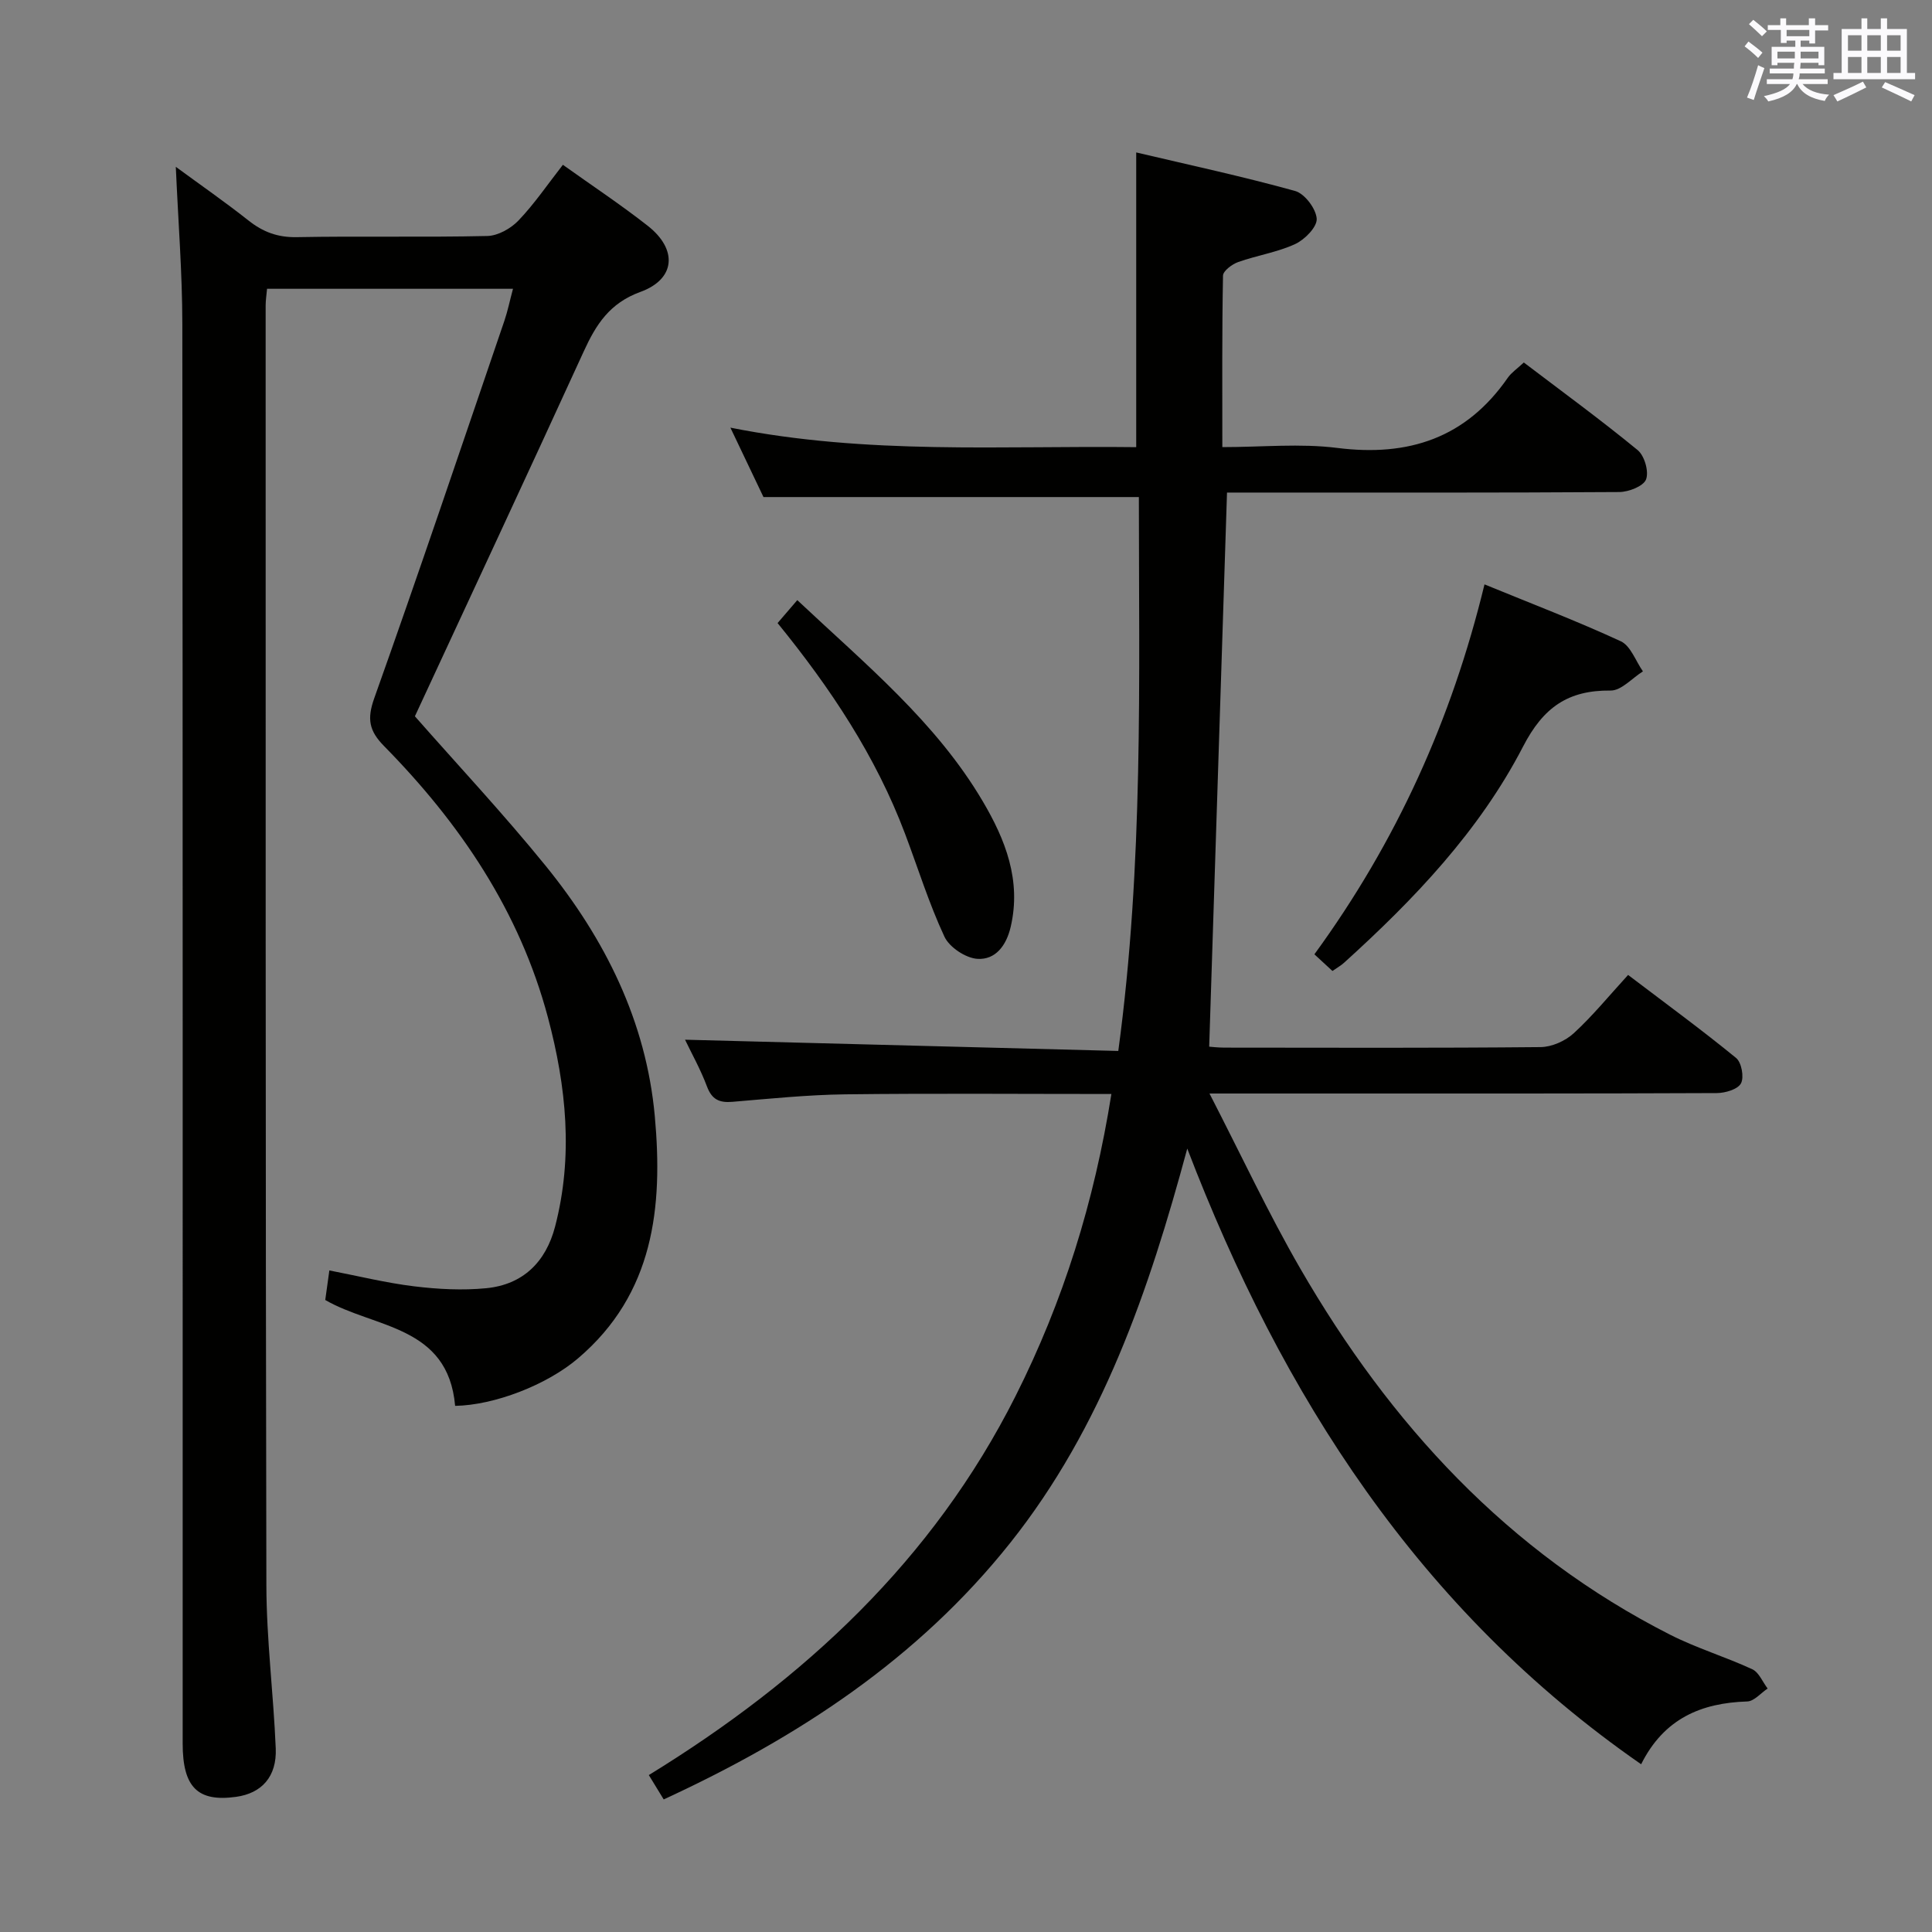 <svg enable-background="new 0 0 400 400" viewBox="0 0 400 400" xmlns="http://www.w3.org/2000/svg"><rect x="0" y="0" width="400" height="400" fill="#808080" stroke="none"/><g fill="#010100"><path d="m230.1 226.5c-18.81 0-36.96-.15-55.1.07-7.79.1-15.58.9-23.35 1.55-2.71.23-4.26-.46-5.28-3.18-1.33-3.55-3.21-6.89-4.54-9.68 29.79.78 59.59 1.55 89.7 2.33 5.26-38.88 4.26-76.91 4.26-114.68-25.92 0-51.45 0-77.72 0-1.83-3.83-4.08-8.56-6.85-14.37 28.45 5.66 56.18 3.7 84.02 4.04 0-20.36 0-40.22 0-61.02 10.89 2.57 21.98 4.95 32.9 7.98 1.98.55 4.33 3.67 4.47 5.74.11 1.7-2.47 4.33-4.46 5.25-3.71 1.71-7.9 2.34-11.79 3.72-1.27.45-3.13 1.84-3.15 2.82-.22 11.62-.14 23.25-.14 35.5 8.24 0 16.13-.8 23.8.17 14.78 1.86 26.66-2.06 35.31-14.54.74-1.06 1.9-1.83 3.31-3.15 7.91 6.01 15.92 11.86 23.57 18.14 1.41 1.16 2.36 4.43 1.74 6.06-.53 1.41-3.58 2.6-5.53 2.62-25.33.17-50.66.11-75.99.11-1.82 0-3.64 0-5.24 0-1.23 38.24-2.45 76.23-3.69 114.72.26.02 1.69.19 3.12.2 21.83.02 43.66.1 65.49-.11 2.33-.02 5.12-1.27 6.86-2.86 3.91-3.59 7.3-7.75 11.26-12.08 8.02 6.09 15.35 11.45 22.37 17.2 1.12.92 1.68 3.98 1 5.25-.67 1.24-3.25 2-5 2.01-26.66.12-53.33.09-79.99.09-7.94 0-15.88 0-25.05 0 6.58 12.77 12.19 24.8 18.8 36.24 18.61 32.18 42.98 58.76 76.59 75.82 5.46 2.77 11.42 4.56 16.99 7.14 1.38.64 2.13 2.62 3.18 3.99-1.41.94-2.8 2.64-4.23 2.68-9.52.3-17.23 3.53-21.96 13-45.98-31.89-74.35-76.3-93.97-127.47-7.92 29.36-17.58 57.65-36.64 81.62-19.08 23.99-43.9 40.29-71.76 53.13-1.1-1.8-2.01-3.29-3.08-5.04 32.23-19.8 58.83-44.5 75.93-78.47 9.87-19.6 16.29-40.18 19.84-62.54z"/><path d="m94.23 291.07c-1.47-16.73-16.72-16.04-26.89-21.92.27-1.92.54-3.86.85-6.12 5.97 1.15 11.72 2.58 17.56 3.29 4.93.6 10 .87 14.93.39 7.58-.75 12.32-5.4 14.24-12.74 3.8-14.57 2.33-29.03-1.48-43.33-5.86-21.98-18.18-40.17-33.92-56.17-3.1-3.15-3.57-5.59-2.04-9.9 9.25-25.96 18.04-52.08 26.95-78.16.68-2 1.1-4.09 1.78-6.62-17.23 0-33.93 0-50.92 0-.1 1.2-.29 2.32-.29 3.43.01 88.31-.04 176.62.15 264.93.02 11.28 1.47 22.55 1.94 33.84.24 5.85-2.91 9.3-8.23 10.03-7.93 1.09-11.04-1.98-11.04-11.05-.01-97.97.04-195.95-.07-293.92-.01-10.6-.86-21.2-1.35-32.51 5.12 3.76 10.2 7.28 15.04 11.11 3 2.37 6.03 3.52 9.98 3.45 13.16-.25 26.33.06 39.48-.24 2.21-.05 4.88-1.56 6.46-3.22 3.31-3.47 6.03-7.49 9.18-11.52 5.99 4.28 11.96 8.23 17.58 12.64 6.22 4.89 5.76 11.03-1.54 13.68-6.37 2.32-9.18 6.75-11.72 12.31-11.54 25.22-23.28 50.36-34.96 75.55 8.76 9.97 18.31 20.16 27.09 30.98 12.26 15.11 20.79 32.15 22.58 51.82 1.71 18.8-.17 36.74-15.88 50.12-6.49 5.54-17.35 9.71-25.46 9.85z"/><path d="m275.87 201.03c-1.22-1.13-2.39-2.21-3.74-3.45 17.04-23.38 28.44-48.65 35.22-76.59 9.62 3.95 19.07 7.55 28.22 11.78 2.05.95 3.08 4.1 4.58 6.23-2.23 1.39-4.46 3.99-6.68 3.97-8.84-.09-13.94 3.47-18.15 11.62-9.03 17.45-22.54 31.61-37.05 44.74-.6.55-1.32.95-2.4 1.7z"/><path d="m160.99 129c1.49-1.73 2.66-3.09 4.08-4.75 14.13 13.29 28.74 25.25 38.41 41.67 4.66 7.9 8.02 16.36 5.77 25.99-.9 3.86-3.15 6.85-6.89 6.61-2.43-.16-5.79-2.39-6.82-4.58-3.21-6.88-5.47-14.19-8.16-21.32-6.04-16.02-15.38-30.09-26.39-43.62z"/></g><path d="m361.2 9.6.8-1c.9.7 1.9 1.4 2.9 2.3l-.9 1.1c-1-1-2-1.8-2.8-2.4zm.5 10.6c.9-2.1 1.6-4.3 2.3-6.7.4.2.8.4 1.3.6-.7 2.1-1.5 4.3-2.2 6.6zm.4-15.2.9-.9c1 .8 2 1.6 2.8 2.4l-1 1c-.9-.9-1.8-1.7-2.7-2.5zm12.5-1.2h1.2v1.4h2.7v1.1h-2.7v2.7h-1.2v-.6h-1.8v1.3h4.9v3.8h-1.2v-.5h-3.7c0 .4-.1.9-.1 1.2h5.1v1h-5.2c0 .5-.1.9-.2 1.2h6v1h-5.2c1.1 1.3 2.9 2 5.5 2.2-.4.4-.7.8-.9 1.3-2.9-.5-4.8-1.6-5.7-3.5h-.1c-.8 1.7-2.7 2.9-5.9 3.6-.2-.4-.6-.8-.9-1.1 2.8-.6 4.6-1.4 5.4-2.5h-4.8v-1h5.3c.1-.3.2-.7.2-1.2h-4.9v-1h5c0-.4 0-.8.1-1.2h-3.5v.5h-1.2v-3.8h4.9v-1.3h-1.8v.5h-1.2v-2.7h-2.7v-1h2.6v-1.4h1.2v1.4h4.7v-1.4zm-6.6 8.3h3.6c0-.4 0-.9 0-1.4h-3.6zm1.9-4.6h4.7v-1.3h-4.7zm6.6 3.2h-3.7v1.4h3.7z" fill="#fbfafc"/><path d="m385.3 3.8h1.3v2.2h2.8v-2.2h1.3v2.2h4.1v9.1h1.7v1.3h-16.9v-1.3h1.7v-9.1h4.1v-2.2zm.4 13.1.7 1.2c-1.8.9-3.8 1.9-6 2.9-.2-.4-.5-.8-.8-1.3 2.3-1 4.3-1.9 6.1-2.8zm-3.1-6.4h2.8v-3.2h-2.8zm0 4.6h2.8v-3.3h-2.8zm4-4.6h2.8v-3.2h-2.8zm0 4.6h2.8v-3.3h-2.8zm3.7 1.9c2.1.9 4.1 1.8 6.1 2.7l-.7 1.3c-2.2-1.1-4.2-2-6.1-2.9zm3.2-9.7h-2.8v3.2h2.8zm-2.8 7.8h2.8v-3.3h-2.8z" fill="#fbfafc"/></svg>